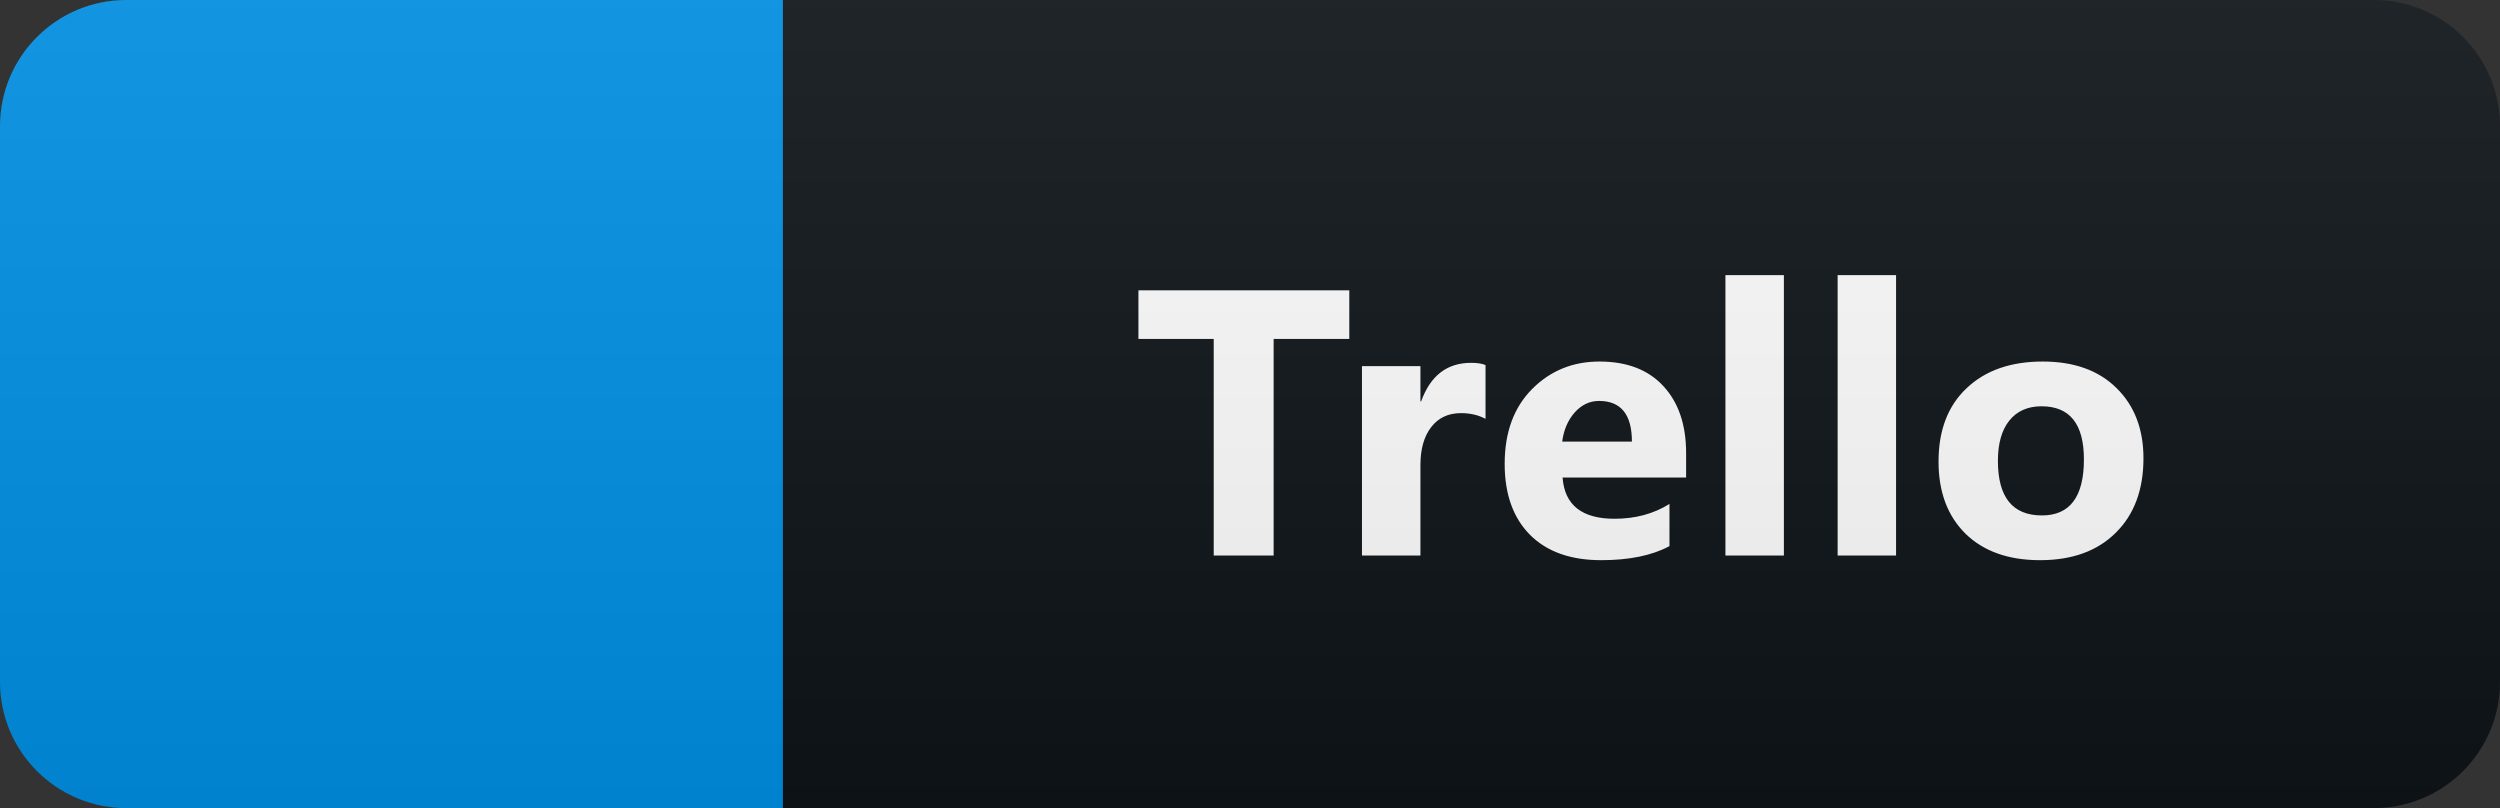 <svg width="99" height="32" viewBox="0 0 99 32" fill="none" xmlns="http://www.w3.org/2000/svg">
<rect x="0" y="0" width="99" height="32" fill="#333333" stroke="none"/>
<path d="M94 0H31V32H94C96.761 32 99 29.761 99 27V5C99 2.239 96.761 0 94 0Z" fill="#0F1418"/>
<path d="M31 0H5C2.239 0 0 2.239 0 5V27C0 29.761 2.239 32 5 32H31V0Z" fill="#0091E6"/>
<path d="M53.432 13.423H50.436V22H48.063V13.423H45.082V11.497H53.432V13.423ZM58.827 16.587C58.548 16.436 58.224 16.36 57.853 16.36C57.35 16.36 56.957 16.546 56.673 16.917C56.39 17.283 56.249 17.784 56.249 18.419V22H53.934V14.5H56.249V15.892H56.278C56.644 14.876 57.303 14.368 58.255 14.368C58.499 14.368 58.69 14.398 58.827 14.456V16.587ZM66.77 18.909H61.878C61.956 19.998 62.642 20.543 63.936 20.543C64.761 20.543 65.486 20.347 66.111 19.956V21.627C65.418 21.998 64.517 22.183 63.408 22.183C62.198 22.183 61.258 21.849 60.589 21.18C59.92 20.506 59.585 19.568 59.585 18.367C59.585 17.122 59.947 16.136 60.669 15.408C61.392 14.681 62.281 14.317 63.335 14.317C64.429 14.317 65.274 14.642 65.87 15.291C66.47 15.94 66.77 16.822 66.77 17.935V18.909ZM64.624 17.488C64.624 16.414 64.19 15.877 63.321 15.877C62.95 15.877 62.627 16.031 62.354 16.338C62.085 16.646 61.922 17.029 61.863 17.488H64.624ZM70.642 22H68.327V10.896H70.642V22ZM75.084 22H72.77V10.896H75.084V22ZM80.787 22.183C79.537 22.183 78.553 21.834 77.835 21.136C77.122 20.433 76.766 19.48 76.766 18.279C76.766 17.039 77.137 16.07 77.879 15.372C78.621 14.668 79.625 14.317 80.889 14.317C82.135 14.317 83.111 14.668 83.819 15.372C84.527 16.07 84.881 16.995 84.881 18.148C84.881 19.393 84.515 20.377 83.782 21.099C83.055 21.822 82.056 22.183 80.787 22.183ZM80.846 16.089C80.299 16.089 79.874 16.277 79.571 16.653C79.268 17.029 79.117 17.561 79.117 18.25C79.117 19.69 79.698 20.411 80.86 20.411C81.969 20.411 82.523 19.671 82.523 18.191C82.523 16.79 81.964 16.089 80.846 16.089Z" fill="white"/>
<path d="M94 0H5C2.239 0 0 2.239 0 5V27C0 29.761 2.239 32 5 32H94C96.761 32 99 29.761 99 27V5C99 2.239 96.761 0 94 0Z" fill="url(#paint0_linear)"/>
<defs>
<linearGradient id="paint0_linear" x1="0" y1="0" x2="0" y2="32" gradientUnits="userSpaceOnUse">
<stop stop-color="#BBBBBB" stop-opacity="0.1"/>
<stop offset="1" stop-opacity="0.1"/>
</linearGradient>
</defs>
</svg>
